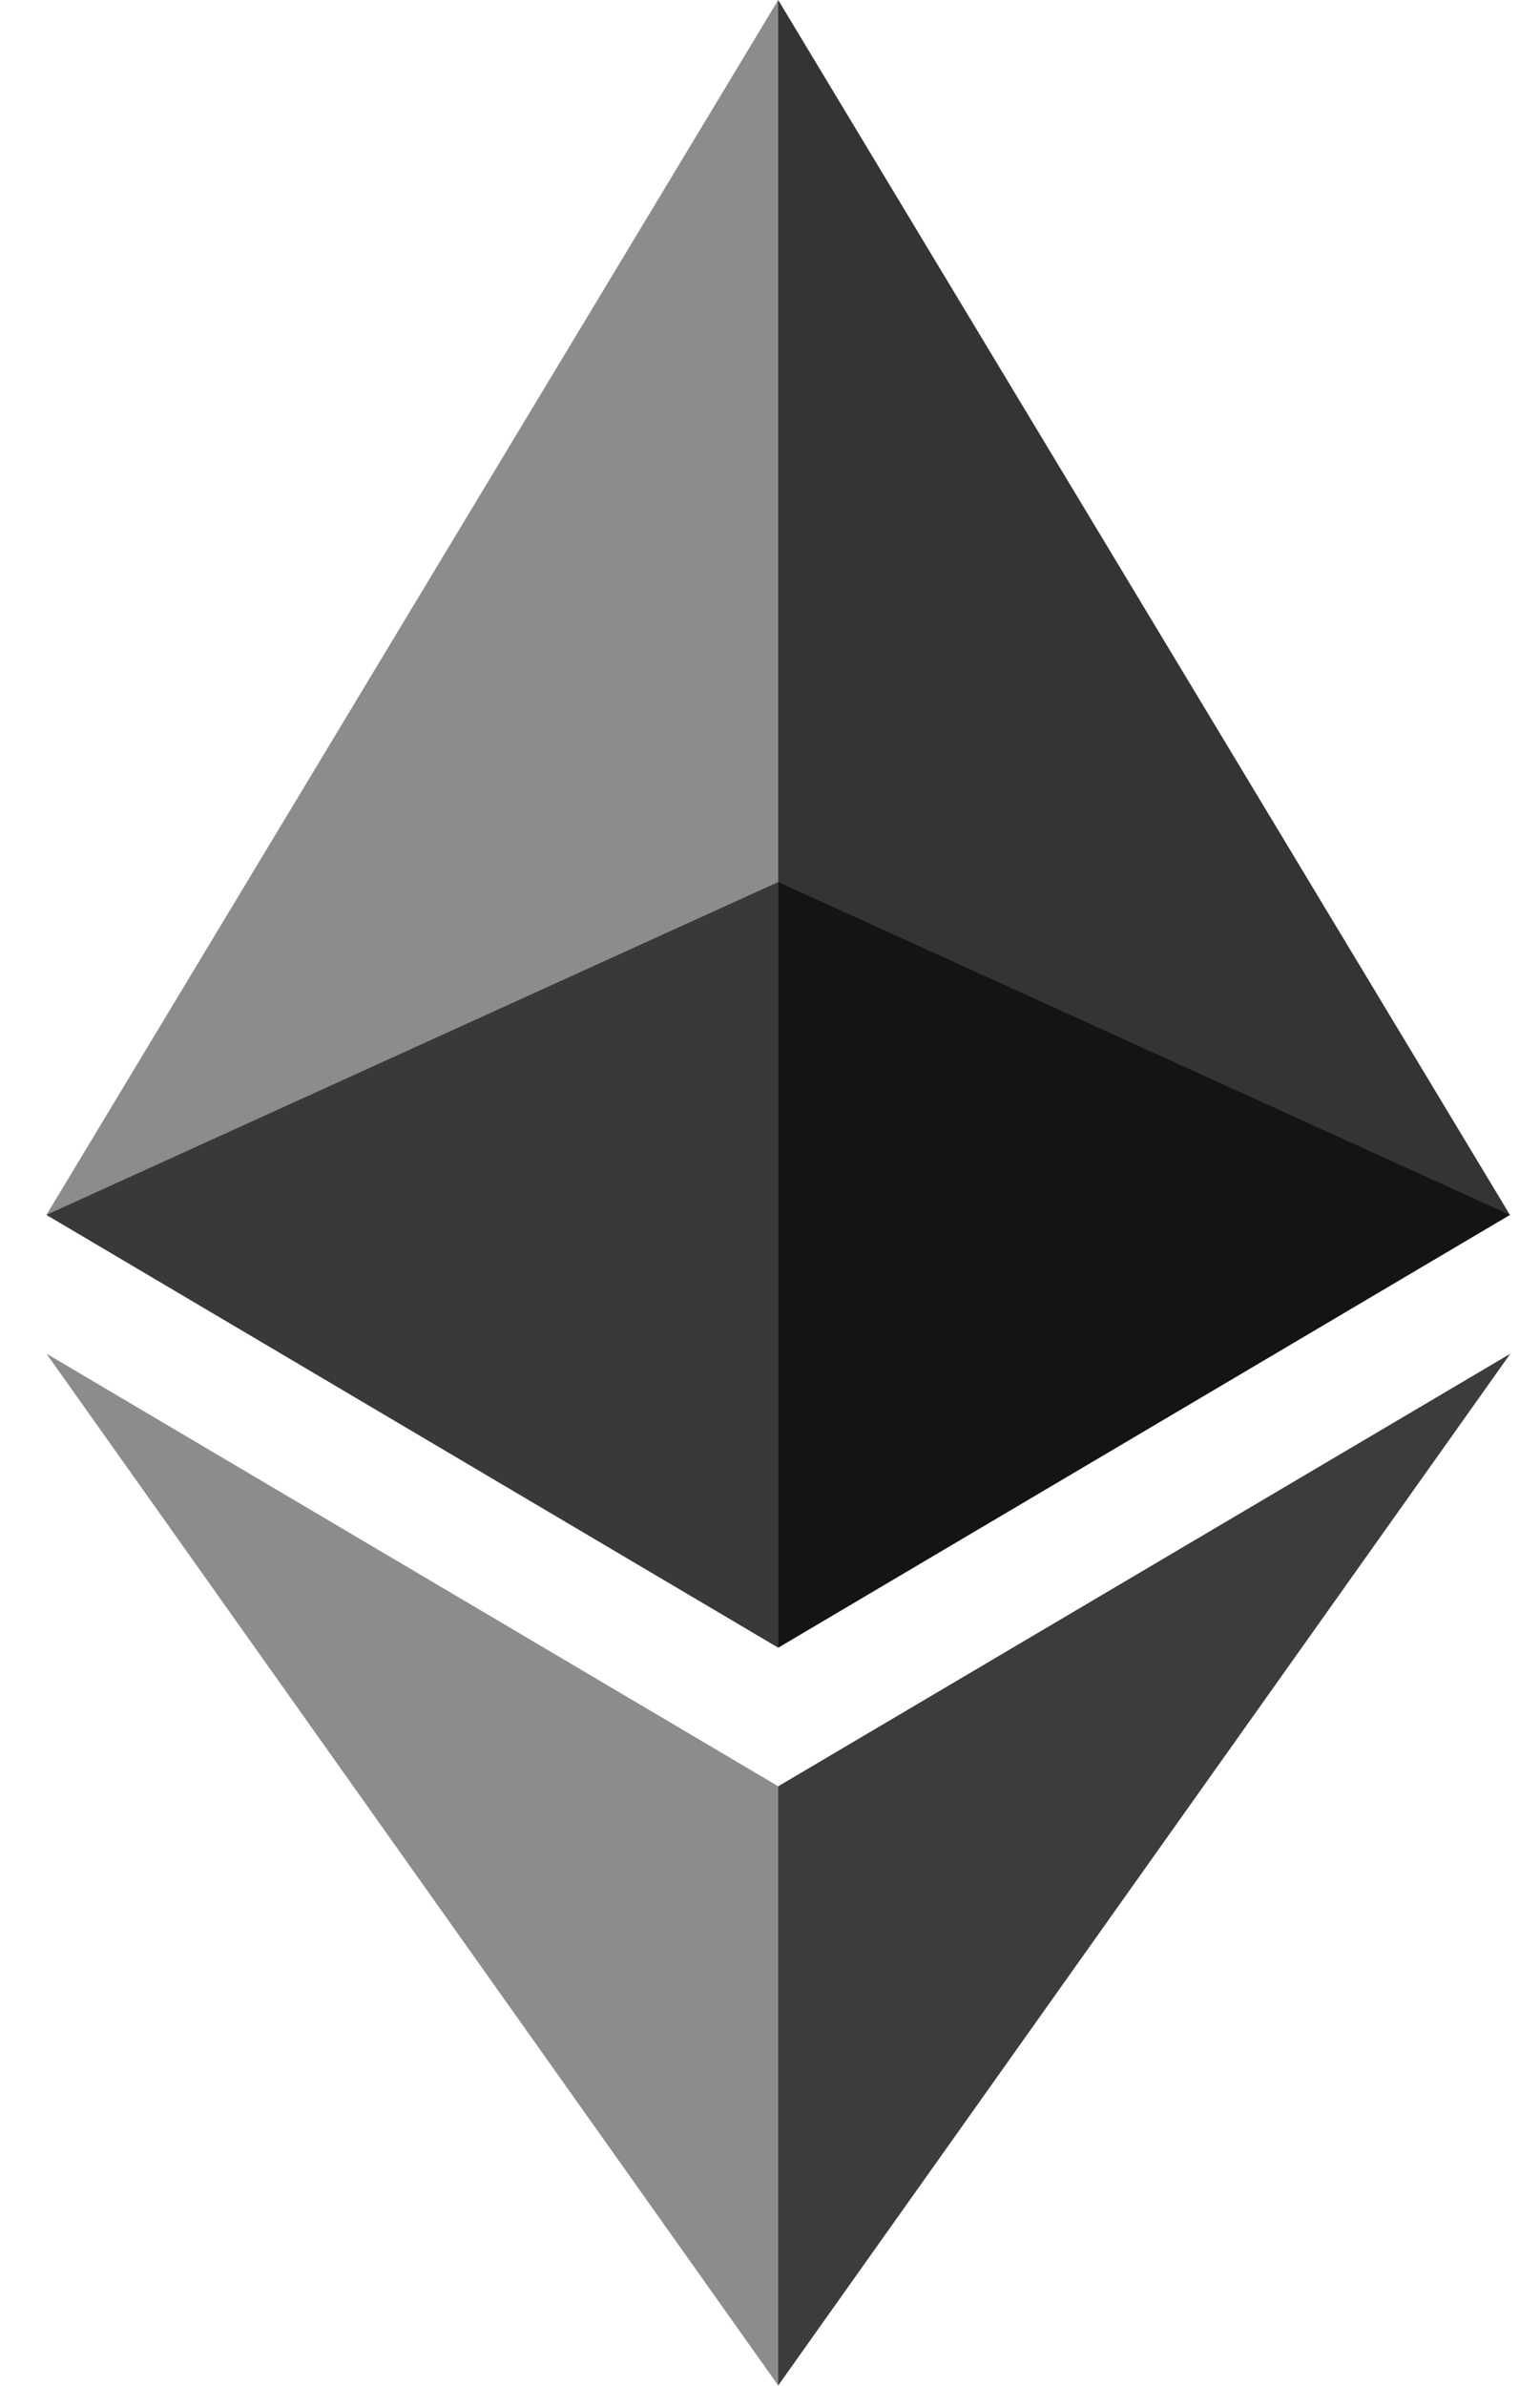 <svg width="31" height="48" viewBox="0 0 31 48" fill="none" xmlns="http://www.w3.org/2000/svg">
<g id="free Ethereum svg" clip-path="url(#clip0_166_9044)">
<g id="Group">
<path id="Vector" d="M15.665 0L15.343 1.094V32.825L15.665 33.146L30.394 24.44L15.665 0Z" fill="#343434"/>
<path id="Vector_2" d="M15.665 0L0.935 24.44L15.665 33.146V17.745V0Z" fill="#8C8C8C"/>
<path id="Vector_3" d="M15.665 35.936L15.483 36.157V47.46L15.665 47.99L30.403 27.233L15.665 35.936Z" fill="#3C3C3B"/>
<path id="Vector_4" d="M15.665 47.989V35.935L0.935 27.232L15.665 47.989Z" fill="#8C8C8C"/>
<path id="Vector_5" d="M15.665 33.146L30.394 24.44L15.665 17.745V33.146Z" fill="#141414"/>
<path id="Vector_6" d="M0.935 24.44L15.665 33.146V17.745L0.935 24.44Z" fill="#393939"/>
</g>
</g>
<defs>
<clipPath id="clip0_166_9044">
<rect width="29.468" height="48" fill="white" transform="translate(0.935)"/>
</clipPath>
</defs>
</svg>
